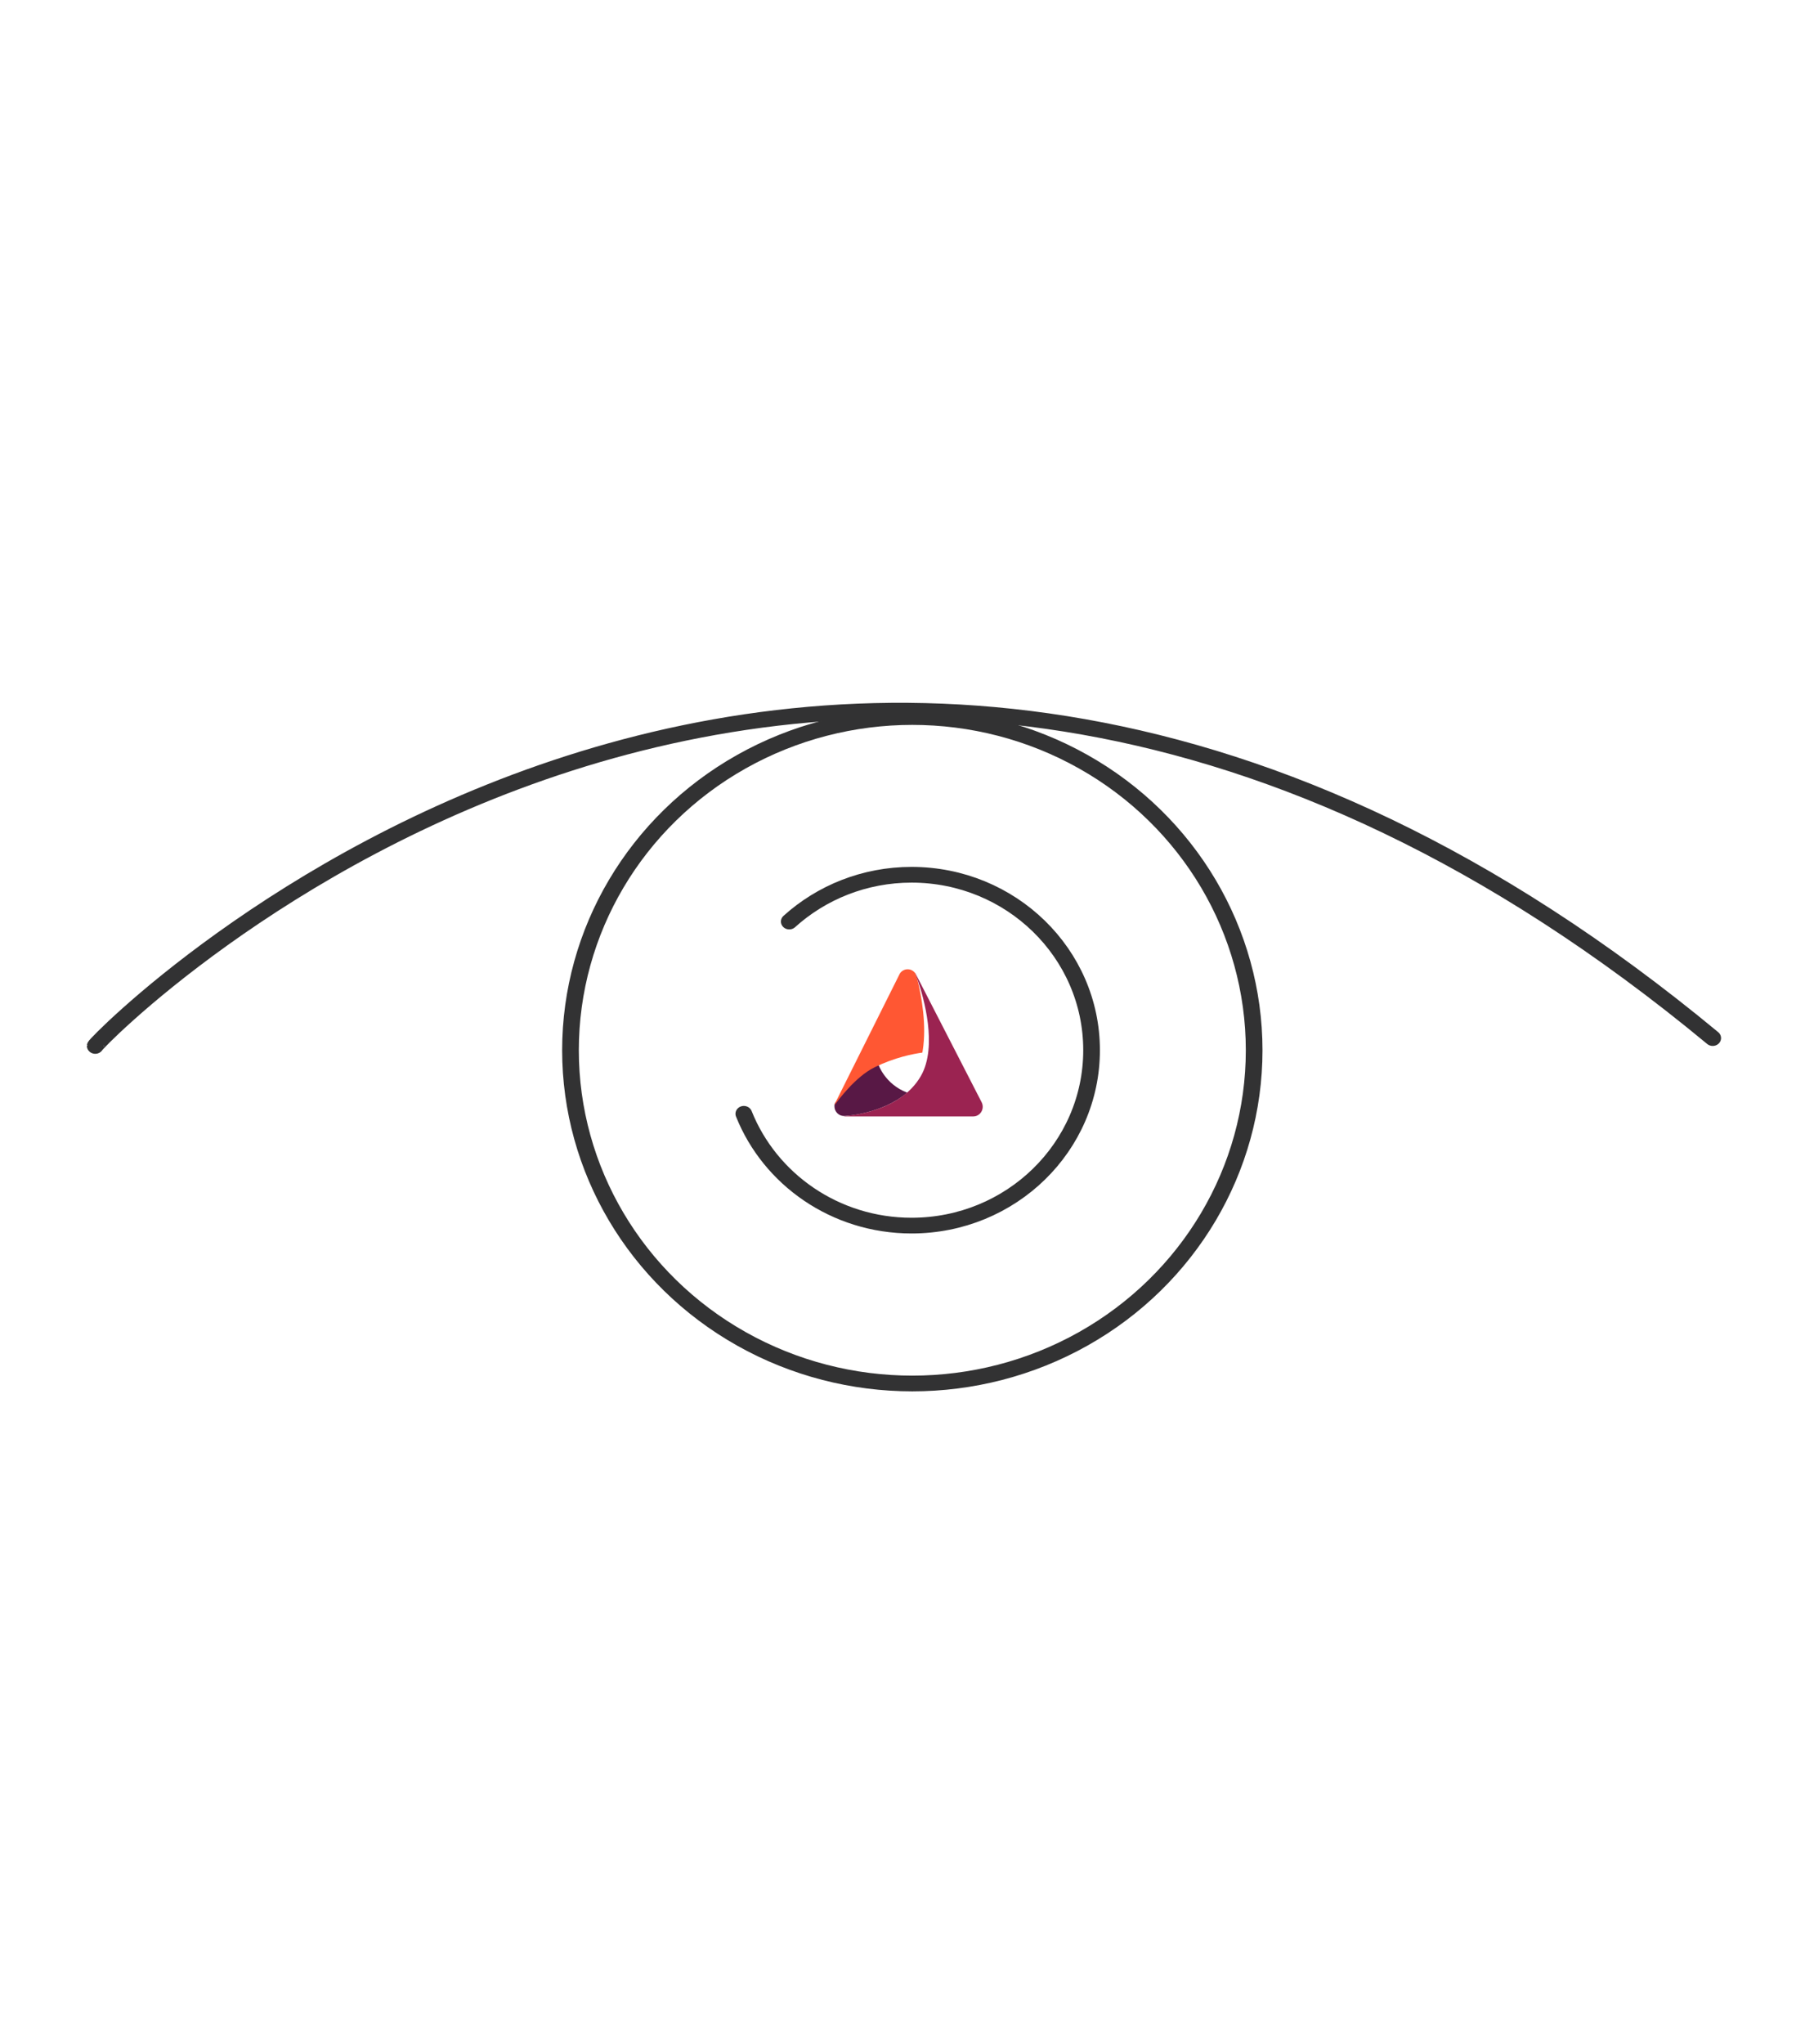 <?xml version="1.0" encoding="utf-8"?>
<svg viewBox="0 0 109 124" xmlns="http://www.w3.org/2000/svg">
  <defs>
    <style>.cls-e,.cls-f{fill:none;stroke-linecap:round;stroke-miterlimit:10;stroke-width:2px;}.cls-e{stroke:#673ab7;}.cls-f{stroke:#323233;}</style>
  </defs>
  <title>Sovereignty</title>
  <g id="Layer_2" data-name="Layer 2">
    <g id="Features">
      <path class="st0" d="M 50.687 66.909 C 50.687 66.909 50.716 66.872 50.687 66.909 C 50.53 67.115 51.901 65.246 53.097 64.666 C 53.167 64.632 53.237 64.599 53.306 64.567 L 53.302 64.558 C 53.302 64.558 53.693 65.767 55.057 66.284 L 55.057 66.284 C 53.514 67.602 51.224 67.715 51.214 67.701 C 50.905 67.701 50.644 67.434 50.644 67.125 C 50.644 67.024 50.647 66.975 50.693 66.893" style="fill: rgb(88, 24, 69);"/>
      <path class="st1" d="M 55.085 58.801 C 54.885 58.801 54.709 58.906 54.61 59.065 L 50.644 67.005 L 50.68 66.998 C 50.838 66.793 51.902 65.317 53.097 64.737 C 54.311 64.147 55.415 63.932 55.978 63.856 C 55.986 63.811 55.994 63.767 56.001 63.722 C 56.243 62.203 55.937 60.473 55.67 59.377 C 55.62 59.233 55.58 59.124 55.554 59.057 C 55.553 59.055 55.552 59.053 55.552 59.053 L 55.549 59.048 C 55.449 58.899 55.278 58.801 55.085 58.801" style="fill: rgb(255, 87, 51);"/>
      <path class="st2" d="M 51.187 67.727 L 59.081 67.727 C 59.39 67.727 59.642 67.456 59.642 67.147 C 59.642 67.045 59.615 66.935 59.567 66.852 L 59.568 66.852 L 55.522 58.979 L 55.525 58.983 C 55.525 58.983 56.573 61.573 56.344 63.746 C 56.287 64.291 56.149 64.822 55.893 65.267 C 54.579 67.561 51.302 67.683 51.187 67.727" style="fill: rgb(144, 12, 63); opacity: 0.9;"/>
      <g transform="matrix(0.506, 0, 0, 0.477, -69.866, -48.405)" style="">
        <path class="st0" d="M 149.5 234.5 C 149.5 233.95 236.5 139.5 343.5 233.5" style="stroke-width: 2px; stroke: rgb(50, 50, 51); fill: none; stroke-linecap: round; stroke-miterlimit: 10;"/>
        <ellipse class="st1" cx="247.5" cy="235.05" rx="41" ry="42.38" style="stroke-width: 2px; stroke: rgb(50, 50, 51); fill: none; stroke-miterlimit: 10;"/>
        <path class="st3" d="M 232.74 218.68 C 236.59 214.99 241.75 212.73 247.41 212.73 C 259.33 212.73 269 222.72 269 235.04 C 269 247.36 259.34 257.35 247.41 257.35 C 238.25 257.35 230.42 251.45 227.29 243.13" style="stroke-width: 2px; stroke: rgb(50, 50, 51); fill: none; stroke-linecap: round; stroke-linejoin: round; stroke-miterlimit: 10;"/>
      </g>
    </g>
  </g>
</svg>